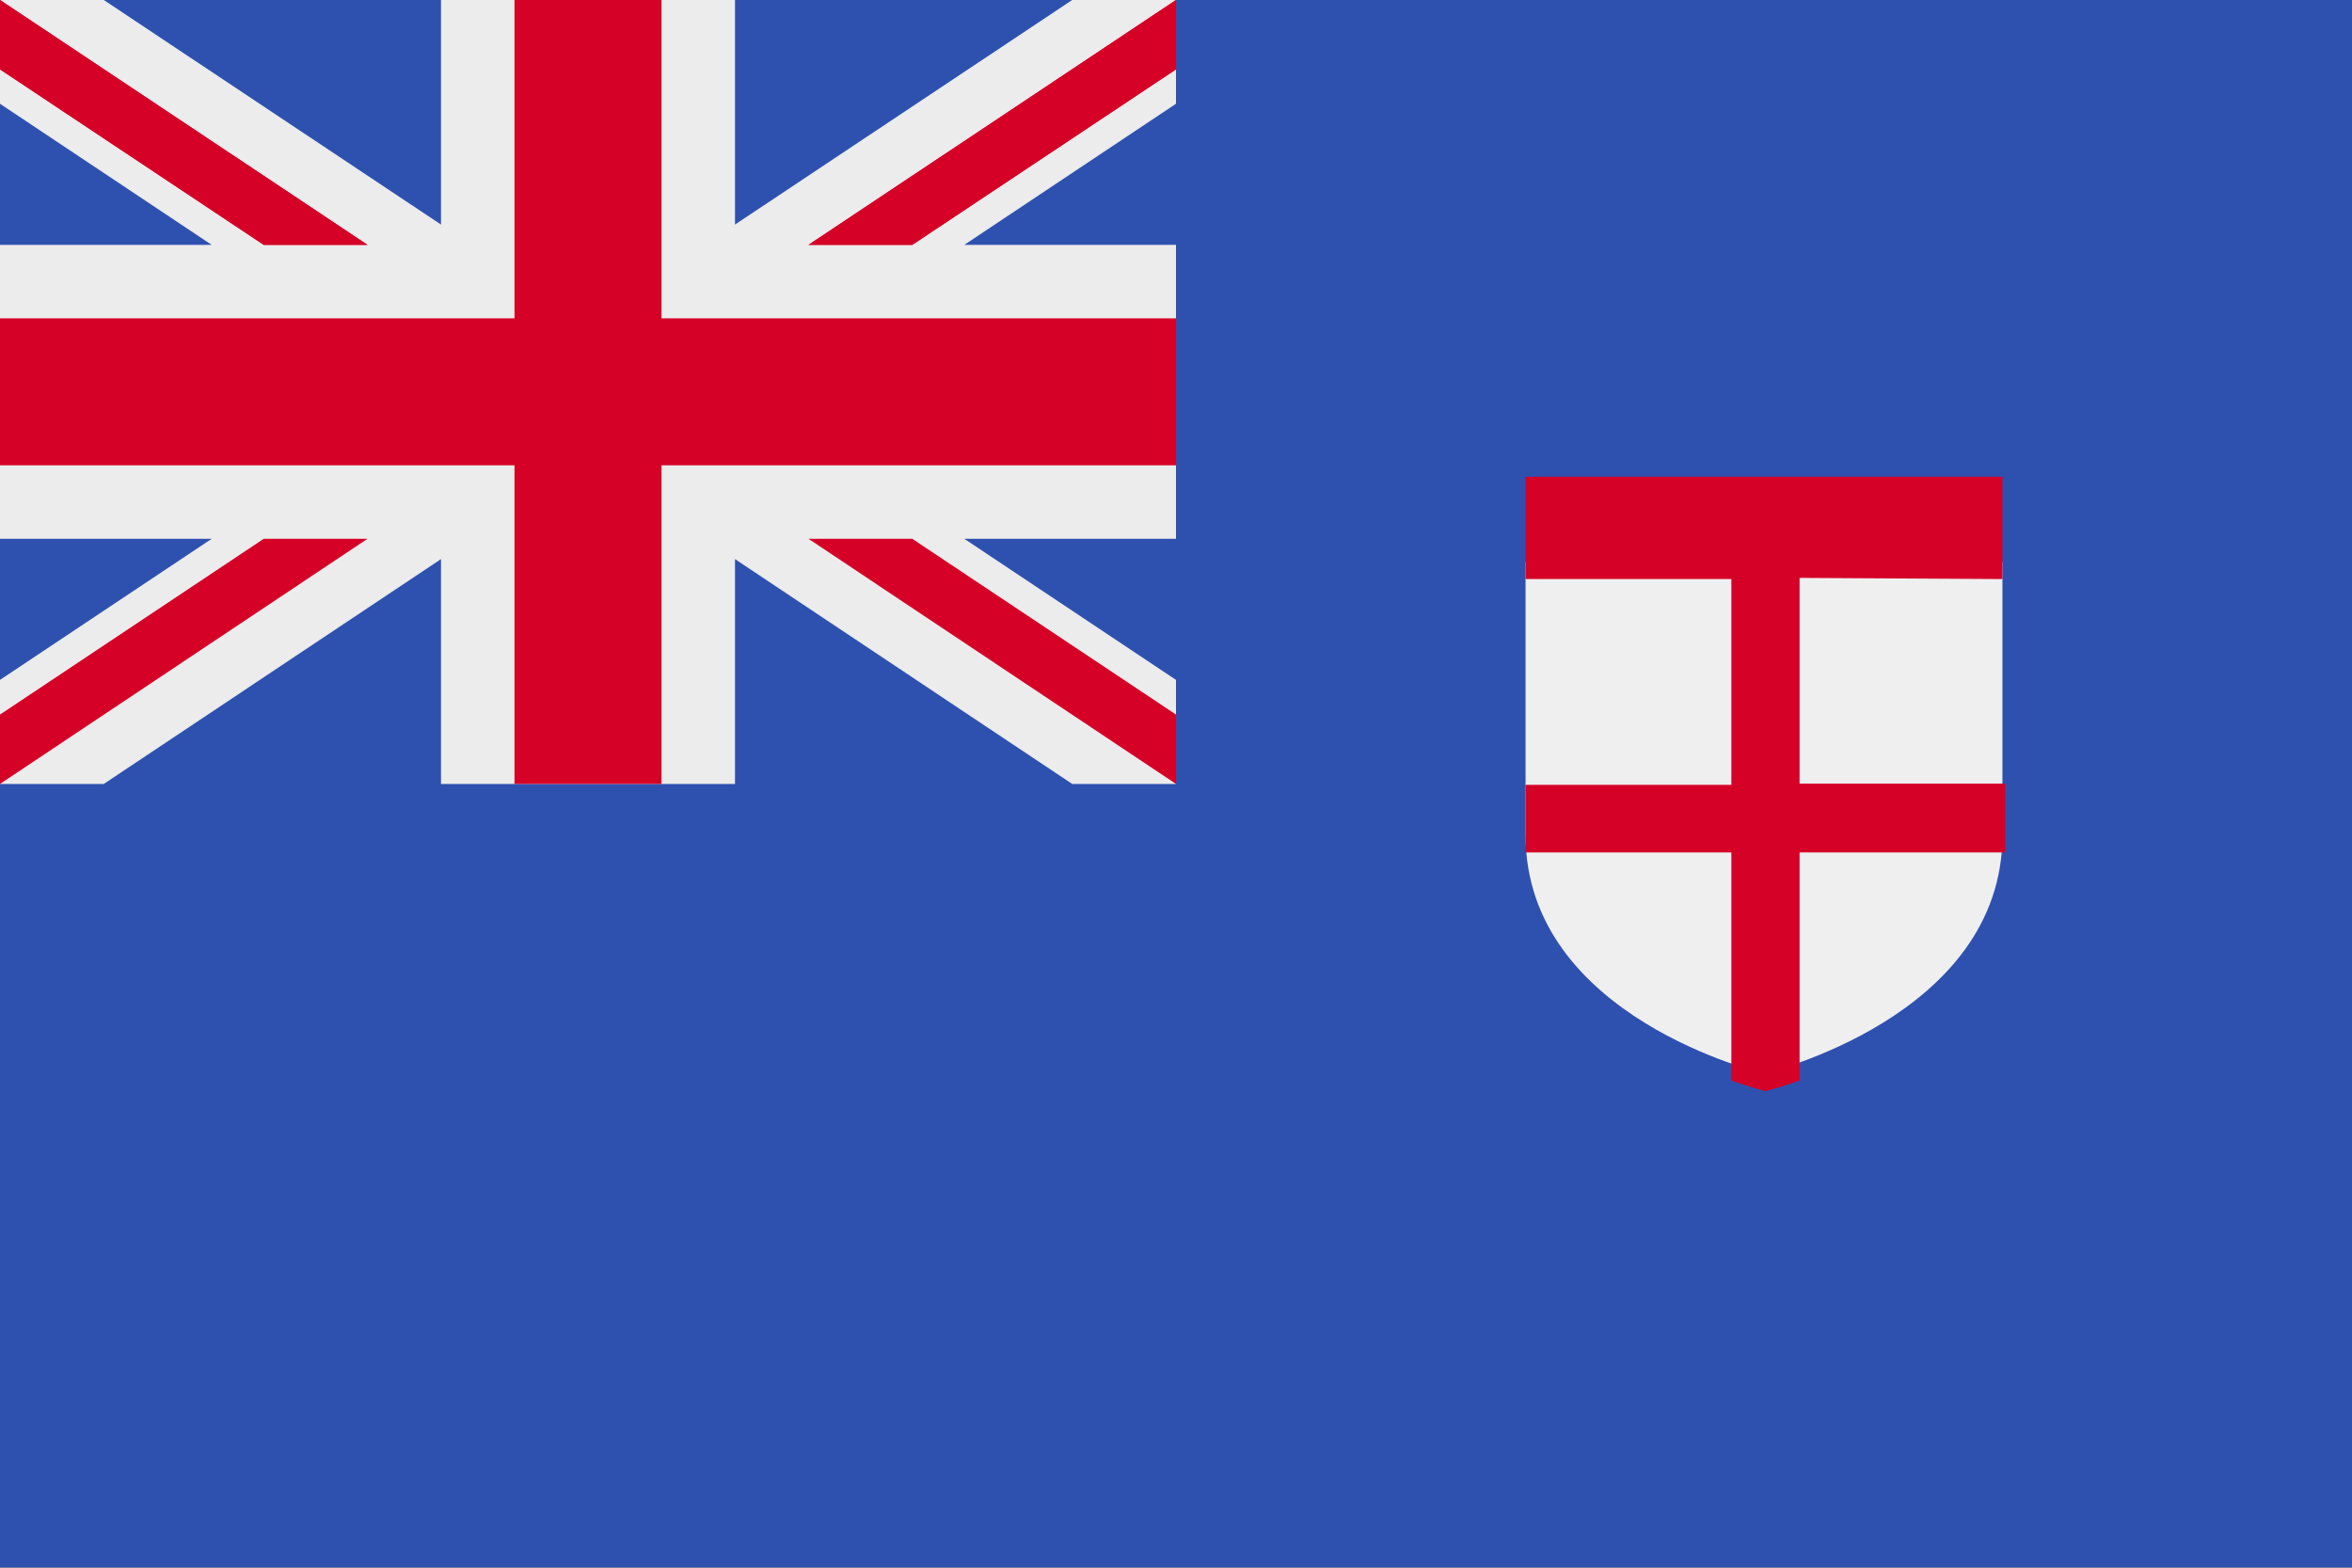<svg xmlns="http://www.w3.org/2000/svg" viewBox="0 0 80 53.33"><rect x="0" y="0" width="80" height="53.33" fill="#333333" stroke="none"/><defs><style>.cls-1{opacity:0.98;}.cls-2{fill:#2e52b2;}.cls-3{fill:#f0f0f0;}.cls-4{fill:#d80027;}.cls-5{fill:#f3f3f3;}</style></defs><title>FJ</title><g id="Layer_2" data-name="Layer 2"><g id="Capa_1" data-name="Capa 1"><g class="cls-1"><rect class="cls-2" width="80" height="53.33"/><polygon class="cls-3" points="40 0 40 3.53 32.8 8.33 40 8.33 40 18.33 32.8 18.33 40 23.13 40 26.67 36.47 26.67 25 19.02 25 26.67 15 26.67 15 19.02 3.53 26.67 0 26.67 0 23.13 7.2 18.33 0 18.33 0 8.33 7.2 8.33 0 3.53 0 0 3.53 0 15 7.64 15 0 25 0 25 7.64 36.47 0 40 0"/><polygon class="cls-4" points="22.5 0 17.5 0 17.5 10.83 0 10.83 0 15.83 17.5 15.83 17.5 26.67 22.5 26.67 22.5 15.83 40 15.83 40 10.83 22.5 10.83 22.5 0"/><polygon class="cls-4" points="0 0 0 2.36 8.97 8.33 12.5 8.33 0 0"/><polygon class="cls-4" points="40 0 40 2.36 31.03 8.33 27.5 8.33 40 0"/><polygon class="cls-4" points="0 0 0 2.36 8.97 8.33 12.5 8.33 0 0"/><polygon class="cls-4" points="40 0 40 2.36 31.03 8.33 27.5 8.33 40 0"/><polygon class="cls-4" points="0 26.67 0 24.31 8.97 18.33 12.5 18.33 0 26.67"/><polygon class="cls-4" points="40 26.67 40 24.31 31.03 18.33 27.5 18.33 40 26.67"/><path class="cls-5" d="M51.89,19.13v9.28c0,6.22,8.11,8.11,8.11,8.11s8.11-1.91,8.11-8.11V19.13L60,16.81Z"/><path class="cls-4" d="M68.11,19.7V16.22H51.89V19.7h7v7h-7V29h7v7.76c.71.25,1.16.36,1.16.36s.45-.11,1.16-.36V29h7V26.66h-7v-7Z"/></g></g></g></svg>